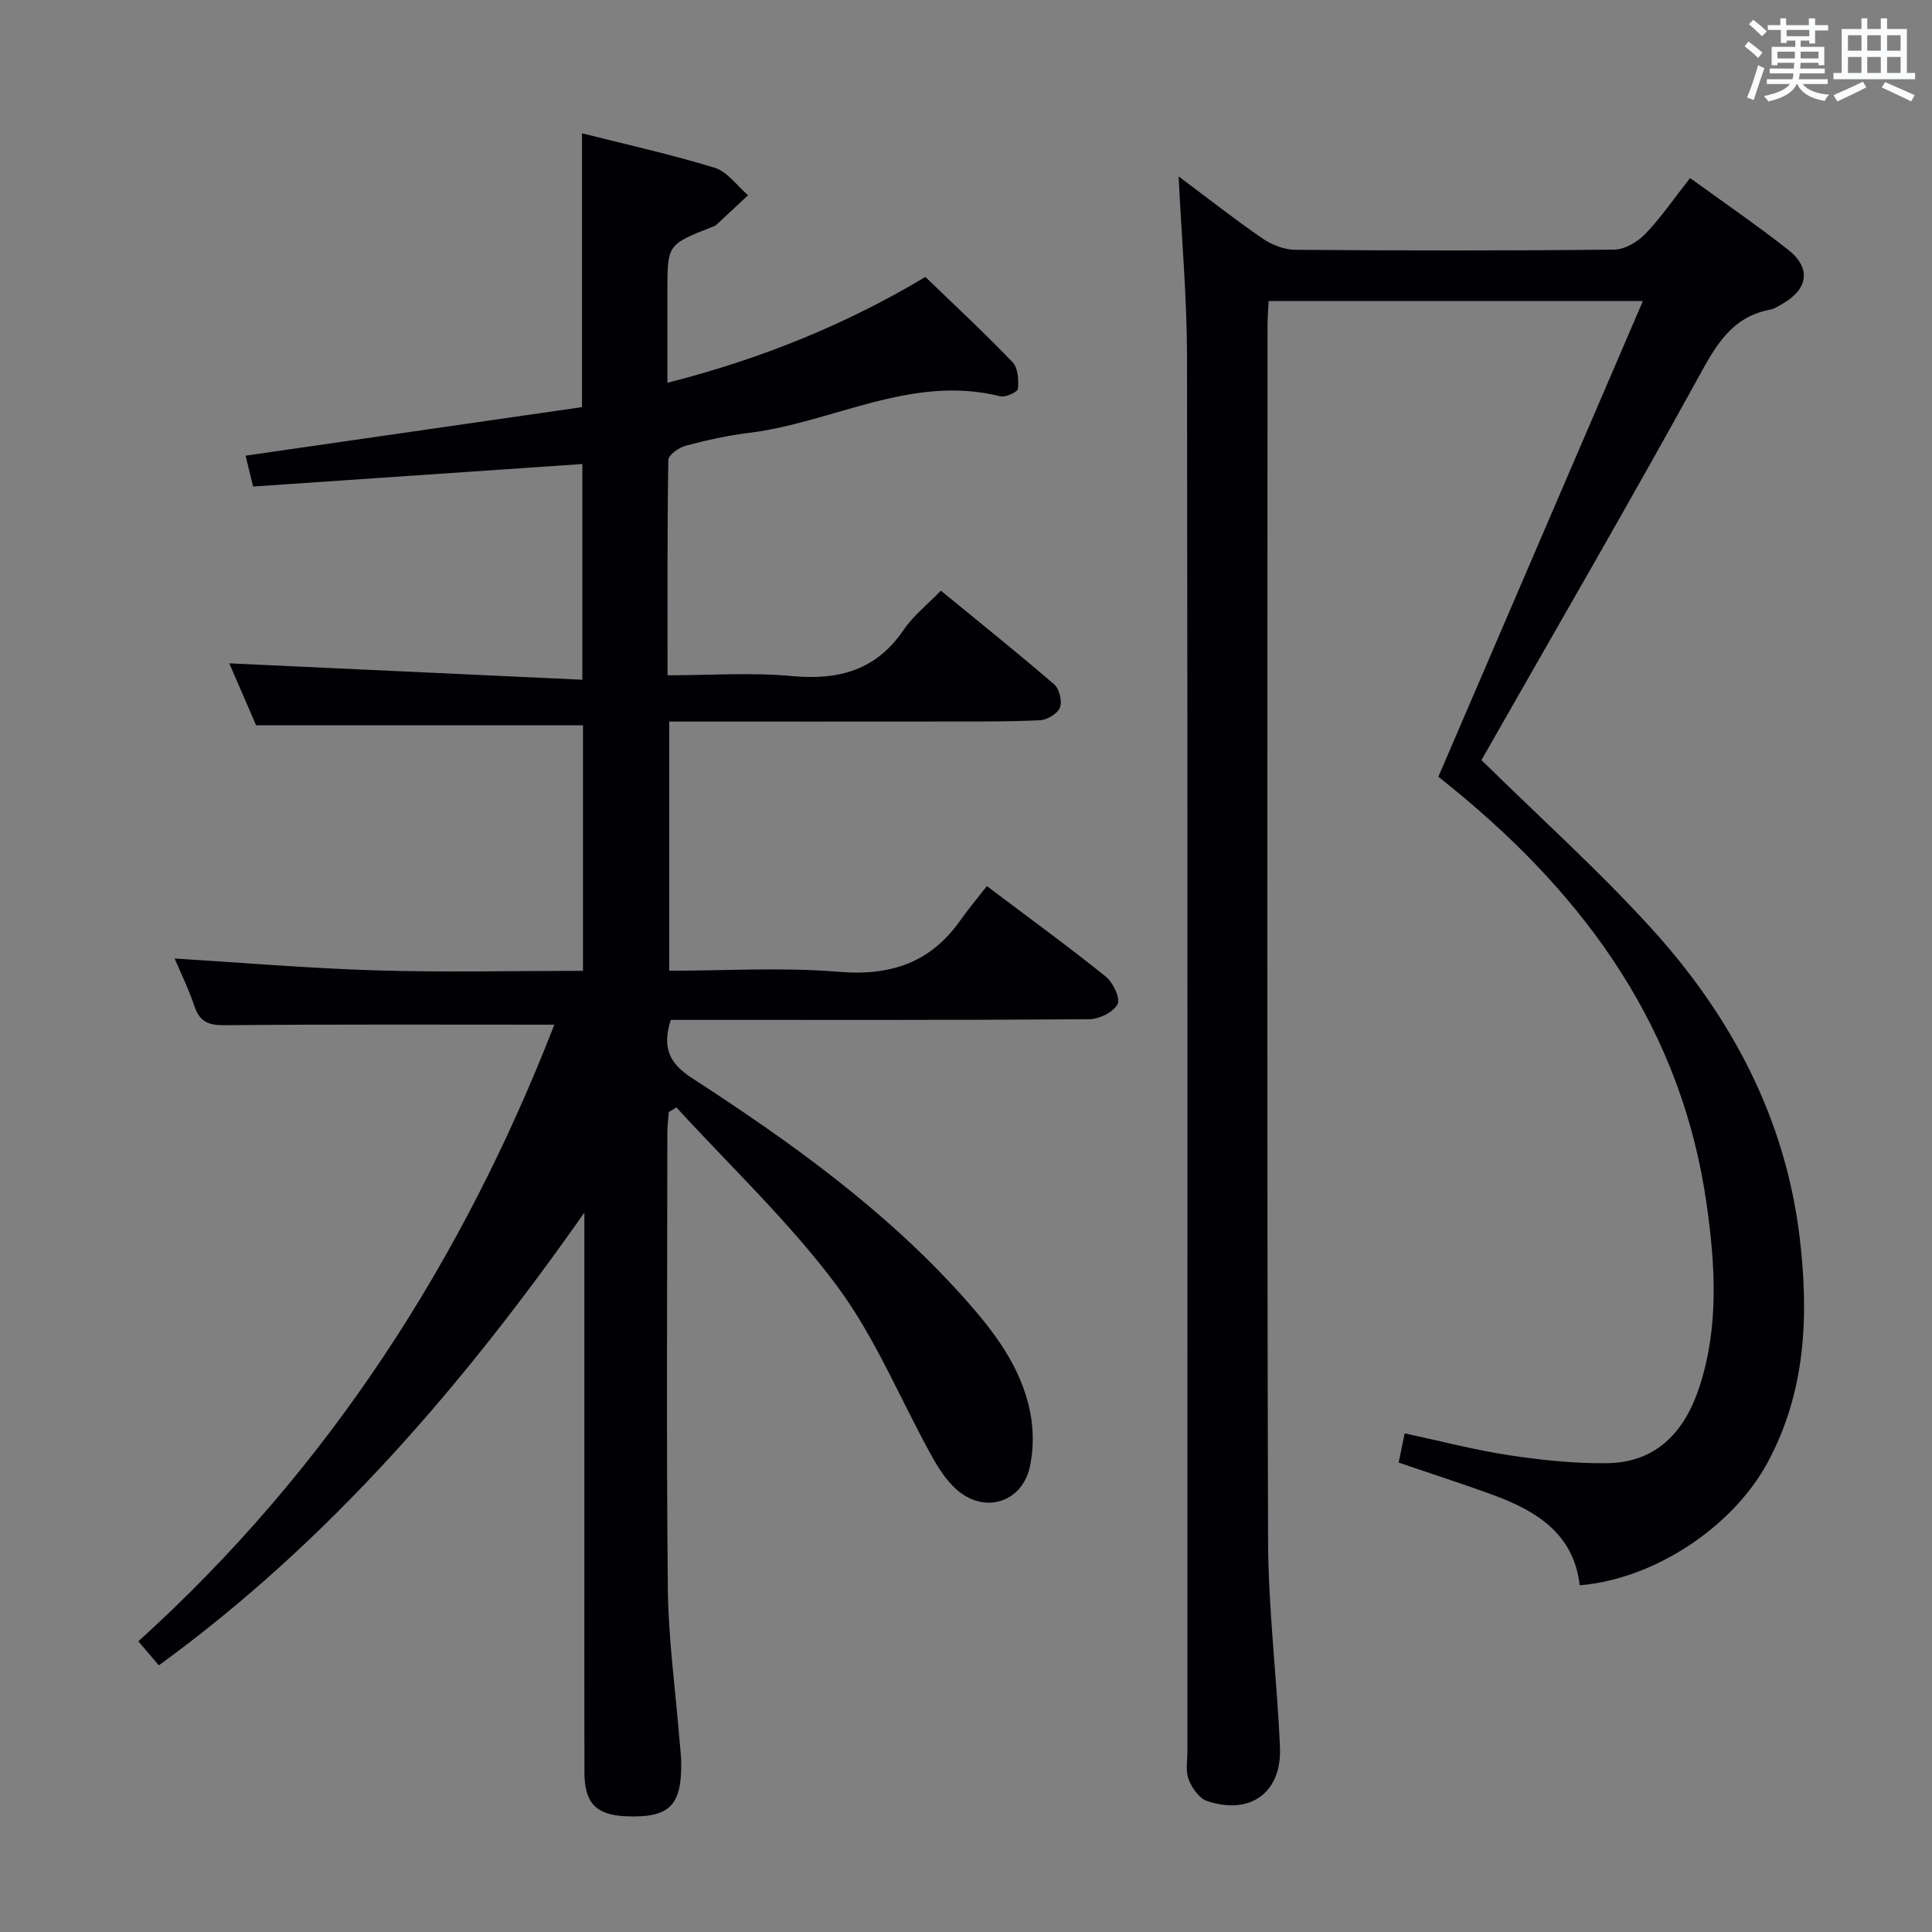 <svg enable-background="new 0 0 400 400" viewBox="0 0 400 400" xmlns="http://www.w3.org/2000/svg"><rect x="0" y="0" width="400" height="400" fill="#808080" stroke="none"/><path d="m114.77 212.15c-22.98 0-45.61-.1-68.24.11-3.38.03-5.18-.7-6.27-3.94-1.21-3.59-2.9-7.01-4.11-9.87 13.89.85 27.86 2.04 41.86 2.46 14.12.43 28.26.09 42.69.09 0-17.26 0-34.15 0-50.84-22.45 0-44.7 0-67.68 0-1.72-3.97-3.8-8.79-5.55-12.82 24.08 1.12 48.35 2.24 73.1 3.39 0-15.66 0-30.19 0-44.66-22.68 1.55-45.33 3.1-68.17 4.66-.61-2.53-1.03-4.25-1.55-6.39 23.42-3.38 46.63-6.73 69.65-10.05 0-19.3 0-37.69 0-56.69 9.26 2.34 18.48 4.37 27.47 7.14 2.64.81 4.63 3.73 6.91 5.68-2.22 2.07-4.43 4.16-6.66 6.21-.23.21-.6.28-.91.4-9.13 3.62-9.13 3.62-9.13 13.28v18.94c19.45-4.93 37.16-12.18 53.41-21.91 6.23 6.02 12.32 11.66 18.05 17.64 1.13 1.18 1.28 3.69 1.11 5.51-.06.66-2.56 1.83-3.65 1.56-18.38-4.6-34.6 5.41-51.96 7.56-4.43.55-8.83 1.51-13.14 2.66-1.43.38-3.62 1.92-3.63 2.96-.24 14.62-.16 29.25-.16 44.58 8.88 0 17.37-.62 25.74.16 9.73.91 17.48-1.21 23.18-9.61 1.93-2.85 4.78-5.08 7.67-8.07 7.97 6.54 15.84 12.84 23.47 19.41 1.07.92 1.68 3.51 1.18 4.8-.49 1.26-2.66 2.55-4.15 2.62-6.65.32-13.32.25-19.98.26-17 .02-33.99.01-50.99.01-1.8 0-3.6 0-5.77 0v51.59c11.81 0 23.49-.75 35.03.22 10.73.91 19.02-1.83 25.24-10.65 1.72-2.44 3.66-4.74 5.49-7.09 9.08 6.84 17.01 12.61 24.64 18.75 1.5 1.21 3.05 4.51 2.41 5.71-.86 1.64-3.78 3.08-5.84 3.1-26.99.2-53.99.14-80.99.14-1.95 0-3.9 0-5.66 0-1.86 5.71-.31 9 4.38 12.04 20.29 13.15 39.92 27.21 56.18 45.35 6.25 6.98 12.02 14.43 13.86 23.89.71 3.64.71 7.67-.09 11.28-1.53 6.96-8.62 9.58-14.32 5.35-2.42-1.79-4.3-4.59-5.8-7.28-6.63-11.87-11.79-24.8-19.83-35.59-9.85-13.22-22.04-24.7-33.22-36.93-.52.32-1.04.65-1.57.97-.1 1.4-.3 2.8-.3 4.2-.02 31.49-.22 62.99.1 94.48.11 10.45 1.57 20.88 2.41 31.32.12 1.49.32 2.98.35 4.47.18 9.15-2.42 11.71-11.43 11.33-6.17-.26-8.59-2.73-8.6-9.09-.04-16.16-.01-32.33-.01-48.49 0-22.47 0-44.94 0-67.41-24.9 35.46-52.68 67.96-88.1 93.74-1.42-1.66-2.57-3-4.25-4.97 39.37-35.62 67.16-78.86 86.13-127.67z" fill="#010105"/><path d="m244.02 36.52c6.25 4.67 11.7 8.97 17.42 12.89 1.91 1.31 4.48 2.29 6.76 2.31 22 .17 44 .2 65.99-.04 2.2-.02 4.87-1.6 6.47-3.27 3.3-3.45 6.03-7.45 9.25-11.55 6.98 5.07 13.83 9.75 20.33 14.87 4.75 3.74 4.14 8.07-1.07 11.09-.86.5-1.75 1.11-2.69 1.29-8.1 1.53-11.33 7.62-14.97 14.23-14.01 25.49-28.64 50.65-43.03 75.94-.73 1.29-1.46 2.57-1.76 3.09 11.92 11.72 24.06 22.64 35.01 34.65 16.57 18.18 27.88 39.31 30.86 64.1 1.93 16.05 1.34 31.93-6.62 46.66-7.25 13.42-23.51 24.16-38.91 25.44-1.2-10.54-8.77-15.32-17.72-18.62-6.37-2.35-12.85-4.42-19.76-6.79.39-1.9.77-3.77 1.24-6.05 7.44 1.59 14.47 3.44 21.62 4.53 6.67 1.01 13.47 1.72 20.2 1.65 10.44-.11 16.26-6.66 19.26-15.96 3.99-12.34 3.23-24.96 1.46-37.53-5.08-36.18-24.79-63.51-52.35-86.04-1.28-1.05-2.58-2.09-3.21-2.6 14.08-32.76 28.01-65.16 42.34-98.48-26.8 0-51.85 0-77.48 0-.08 1.67-.23 3.43-.23 5.18-.01 83.83-.13 167.65.11 251.48.04 14.26 1.86 28.52 2.46 42.79.39 9.37-6.12 14.08-15.08 11.11-1.63-.54-3.15-2.71-3.82-4.47s-.26-3.94-.26-5.94c-.01-96.32.06-192.65-.08-288.97-.03-11.96-1.1-23.9-1.74-36.99z" fill="#010105"/><g fill="#fafbfc"><path d="m361.2 9.6.8-1c.9.7 1.9 1.4 2.9 2.3l-.9 1.1c-1-1-2-1.8-2.8-2.4zm.5 10.6c.9-2.1 1.6-4.3 2.3-6.7.4.2.8.4 1.3.6-.7 2.1-1.5 4.3-2.2 6.6zm.4-15.2.9-.9c1 .8 2 1.6 2.8 2.4l-1 1c-.9-.9-1.8-1.7-2.7-2.5zm12.5-1.2h1.2v1.4h2.7v1.1h-2.7v2.7h-1.2v-.6h-1.8v1.3h4.9v3.8h-1.2v-.5h-3.7c0 .4-.1.9-.1 1.2h5.1v1h-5.2c0 .5-.1.9-.2 1.2h6v1h-5.2c1.1 1.3 2.9 2 5.5 2.2-.4.4-.7.8-.9 1.3-2.9-.5-4.8-1.6-5.7-3.5h-.1c-.8 1.7-2.7 2.9-5.9 3.6-.2-.4-.6-.8-.9-1.1 2.8-.6 4.6-1.4 5.4-2.5h-4.8v-1h5.3c.1-.3.2-.7.2-1.2h-4.9v-1h5c0-.4 0-.8.1-1.2h-3.5v.5h-1.2v-3.8h4.9v-1.3h-1.8v.5h-1.2v-2.7h-2.7v-1h2.6v-1.4h1.2v1.4h4.7v-1.4zm-6.6 8.3h3.6c0-.4 0-.9 0-1.4h-3.6zm1.9-4.6h4.7v-1.3h-4.7zm6.6 3.2h-3.7v1.4h3.7z"/><path d="m385.3 3.8h1.3v2.2h2.8v-2.2h1.3v2.2h4.1v9.1h1.7v1.3h-16.9v-1.3h1.7v-9.1h4.1v-2.2zm.4 13.1.7 1.2c-1.8.9-3.8 1.9-6 2.9-.2-.4-.5-.8-.8-1.3 2.3-1 4.3-1.9 6.1-2.8zm-3.1-6.4h2.8v-3.2h-2.8zm0 4.6h2.8v-3.3h-2.8zm4-4.6h2.8v-3.2h-2.8zm0 4.6h2.8v-3.3h-2.8zm3.7 1.9c2.1.9 4.1 1.8 6.1 2.7l-.7 1.3c-2.2-1.1-4.2-2-6.1-2.9zm3.2-9.7h-2.8v3.2h2.8zm-2.8 7.8h2.8v-3.3h-2.8z"/></g></svg>
